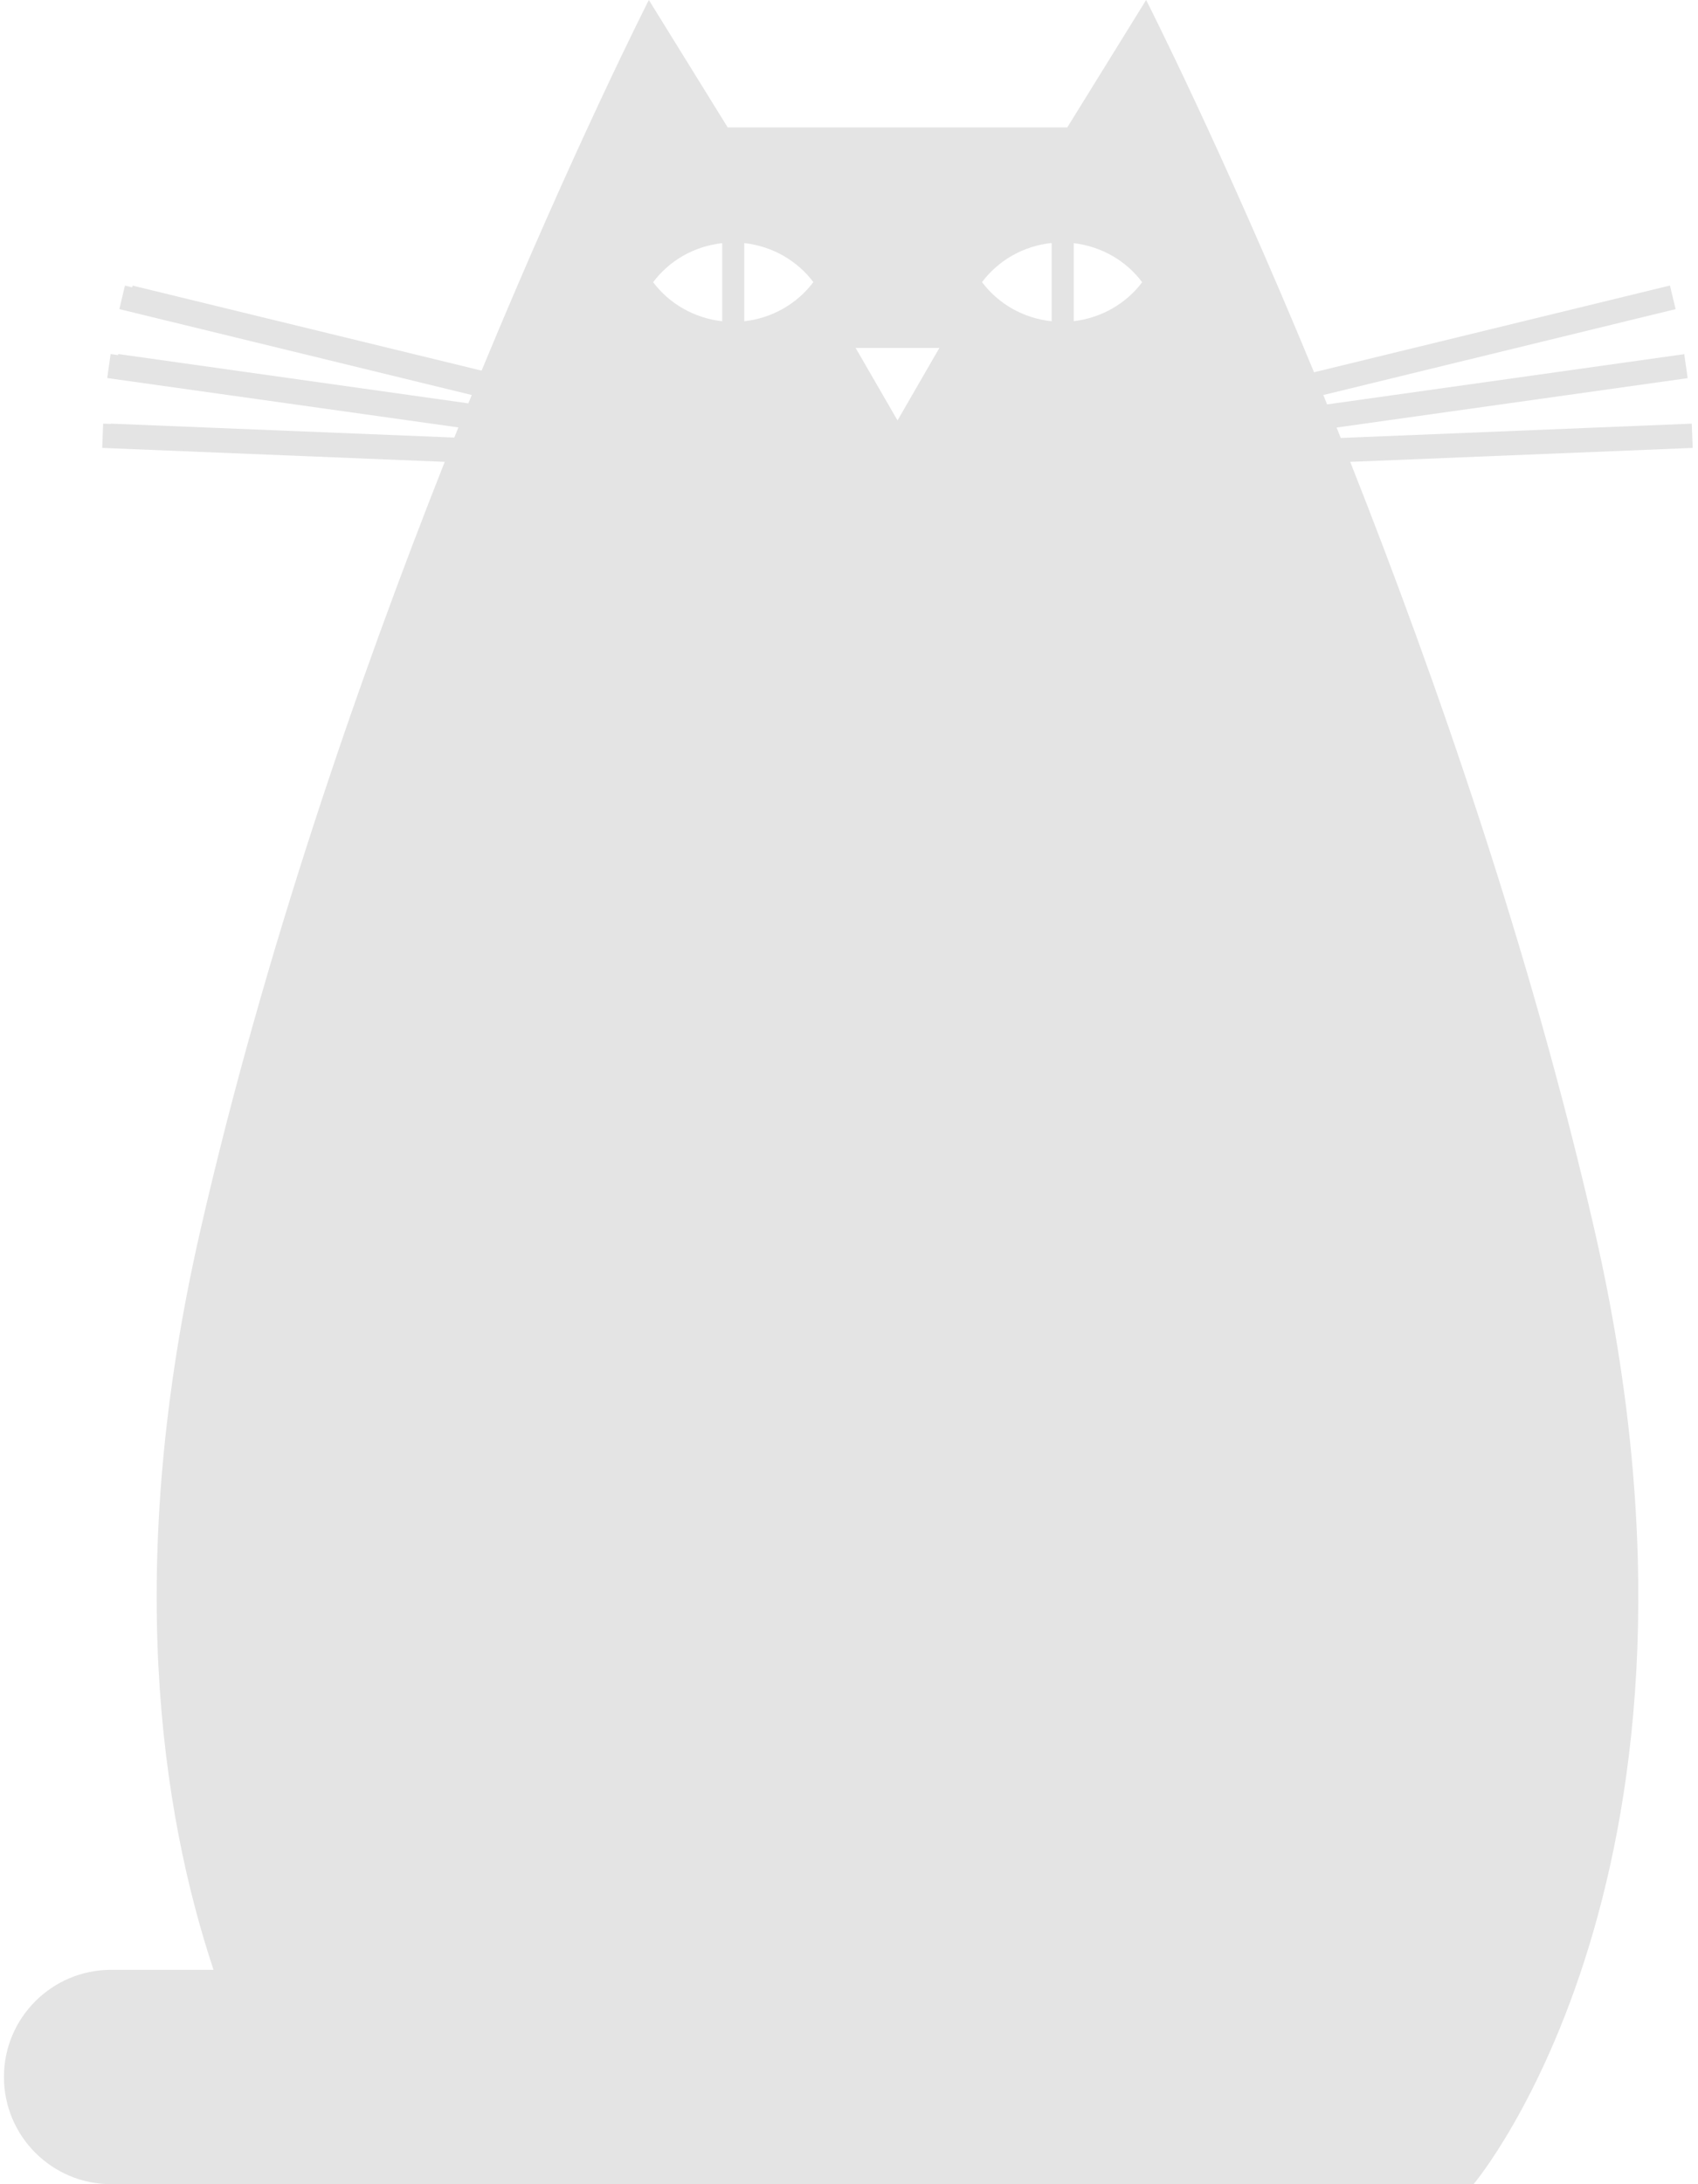 <?xml version="1.0" encoding="UTF-8"?>
<svg width="210px" height="270px" viewBox="0 0 210 270" version="1.1" xmlns="http://www.w3.org/2000/svg" xmlns:xlink="http://www.w3.org/1999/xlink">
    <!-- Generator: Sketch 59.1 (86144) - https://sketch.com -->
    <title>np_cat_114598_9B9B9B</title>
    <desc>Created with Sketch.</desc>
    <g id="Page-1" stroke="none" stroke-width="1" fill="none" fill-rule="evenodd">
        <g id="shape-svg-copy" transform="translate(-147, -315)" fill="#E4E4E4" fill-rule="nonzero">
            <g id="np_cat_114598_9B9B9B" transform="translate(147, 314)">
                <path d="M166.992,58.093 L209.343,56.37 L209.226,53.37 L165.819,55.14 C165.643,54.706 165.479,54.273 165.303,53.851 L208.722,47.745 L208.3,44.78 L164.131,50.991 C163.979,50.605 163.815,50.218 163.663,49.831 L207.232,39.214 L206.528,36.296 L162.512,47.018 C150.993,19.139 141.747,0.998 141.747,0.998 L131.997,16.748 L89.997,16.748 L80.247,0.998 C80.247,0.998 71.048,19.045 59.563,46.817 L16.402,36.306 L16.344,36.517 L15.453,36.306 L14.762,39.212 L58.343,49.829 C58.202,50.169 58.061,50.521 57.921,50.861 L14.631,44.767 L14.607,44.896 L13.682,44.767 L13.26,47.732 L56.691,53.837 C56.527,54.248 56.363,54.669 56.187,55.091 L13.695,53.369 L13.695,53.404 L12.757,53.369 L12.64,56.369 L55.003,58.091 C44.386,84.904 32.679,118.559 24.745,153.248 C15.3,194.591 19.905,224.954 26.409,244.502 L13.741,244.502 C6.429,244.502 0.487,250.432 0.487,257.745 C0.487,265.057 6.417,270.999 13.741,270.999 L182.245,270.999 C182.245,270.999 215.245,231.999 197.245,153.249 C189.312,118.563 177.604,84.918 166.987,58.092 L166.992,58.093 Z M89.319,40.714 C85.838,40.316 82.78,38.546 80.776,35.886 C82.78,33.214 85.827,31.444 89.319,31.058 L89.319,40.714 Z M92.049,40.714 L92.049,31.046 C95.53,31.444 98.589,33.214 100.593,35.874 C98.577,38.546 95.53,40.316 92.049,40.714 Z M110.999,52.972 L105.819,44.007 L116.178,44.007 L110.999,52.972 Z M130.065,40.714 C126.549,40.339 123.468,38.558 121.452,35.874 C123.468,33.191 126.549,31.409 130.065,31.034 L130.065,40.714 Z M132.796,40.702 L132.796,31.058 C136.241,31.468 139.276,33.238 141.257,35.886 C139.276,38.523 136.241,40.292 132.796,40.703 L132.796,40.702 Z" id="Shape"></path>
            </g>
        </g>
    </g>
</svg>